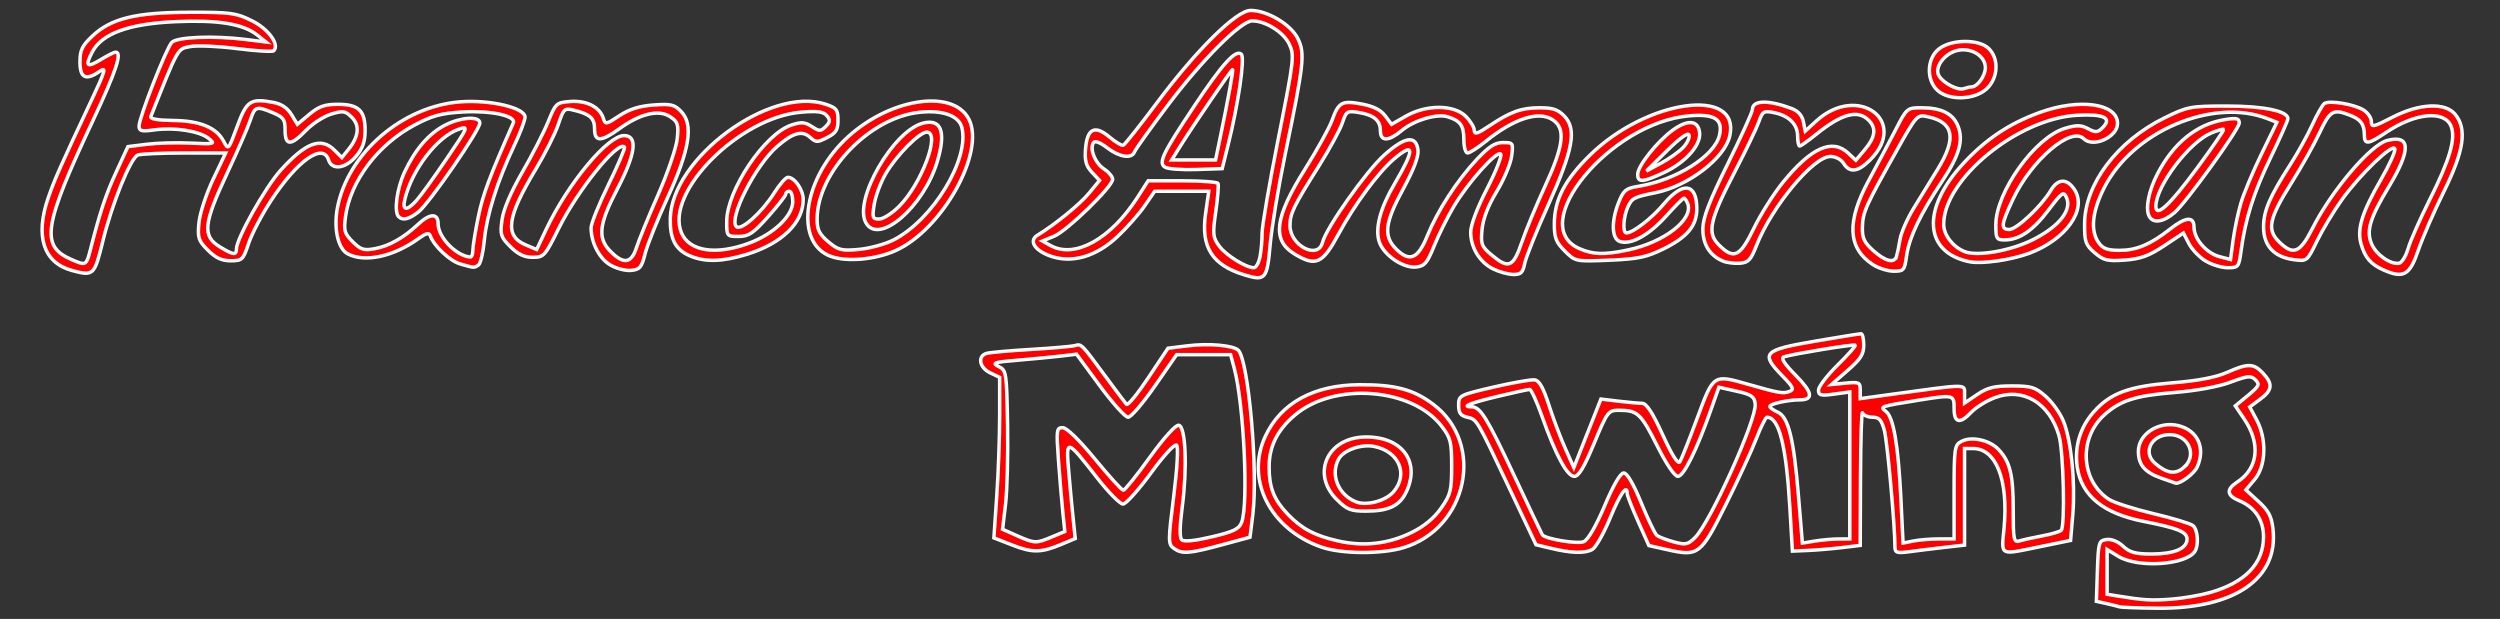 <?xml version="1.0" encoding="UTF-8" standalone="no"?>
<svg
   xmlns:dc="http://purl.org/dc/elements/1.1/"
   xmlns:cc="http://creativecommons.org/ns#"
   xmlns:rdf="http://www.w3.org/1999/02/22-rdf-syntax-ns#"
   xmlns:svg="http://www.w3.org/2000/svg"
   xmlns="http://www.w3.org/2000/svg"
   xmlns:xlink="http://www.w3.org/1999/xlink"
   xmlns:sodipodi="http://sodipodi.sourceforge.net/DTD/sodipodi-0.dtd"
   xmlns:inkscape="http://www.inkscape.org/namespaces/inkscape"
   inkscape:version="1.0 (4035a4f, 2020-05-01)"
   sodipodi:docname="franco-american-logo-text.svg"
   viewBox="0 0 719 178"
   height="178"
   width="719"
   id="svg224"
   version="1.1">
  <rect x="0" y="0" width="719" height="178" fill="#333333" stroke="none"/>
  <defs
     id="defs228" />
  <sodipodi:namedview
     inkscape:current-layer="g232"
     inkscape:window-maximized="0"
     inkscape:window-y="23"
     inkscape:window-x="0"
     inkscape:cy="89"
     inkscape:cx="221.76761"
     inkscape:zoom="2"
     showgrid="false"
     id="namedview226"
     inkscape:window-height="729"
     inkscape:window-width="1280"
     inkscape:pageshadow="2"
     inkscape:pageopacity="0"
     guidetolerance="10"
     gridtolerance="10"
     objecttolerance="10"
     borderopacity="1"
     bordercolor="#666666"
     pagecolor="#ffffff" />
  <g
     id="g232"
     inkscape:label="Image"
     inkscape:groupmode="layer">
    <path
       id="path236"
       d="m 609.5,174.509 c -0.55,-0.183 -2.255,-0.611 -3.789,-0.95 l -2.789,-0.616 0.289,-8.721 c 0.274,-8.293 0.404,-8.738 2.636,-9.054 1.415,-0.2 3.299,0.561 4.742,1.917 1.911,1.795 3.558,2.249 8.156,2.249 6.565,0 10.254,-1.544 10.254,-4.291 0,-2.081 -2.615,-3.146 -12.5,-5.092 -11.609,-2.286 -17.84,-7.369 -19.068,-15.554 -0.875,-5.835 0.764,-11.41 4.657,-15.844 4.791,-5.457 10.079,-7.433 22.576,-8.438 7.46,-0.6 12.582,-1.572 15.812,-3 6.071,-2.685 7.666,-2.654 10.349,0.201 2.93,3.119 2.738,4.893 -0.816,7.52 l -2.99,2.211 1.99,3.713 c 2.96,5.523 2.71,13.233 -0.554,17.112 l -2.544,3.023 3.642,3.338 c 2.9,2.658 3.748,4.274 4.16,7.935 1.606,14.245 -11.011,22.927 -33.071,22.755 C 615.065,174.878 610.05,174.692 609.5,174.509 Z m 26,-4.054 c 10.196,-2.88 15.489,-8.369 15.496,-16.07 0.004,-4.806 -2.487,-8.517 -6.962,-10.371 -3.681,-1.525 -3.858,-3.244 -0.555,-5.408 6.009,-3.937 6.764,-11.022 1.932,-18.141 l -2.536,-3.737 3.64,-3 c 3.207,-2.643 3.465,-3.176 2.166,-4.474 -1.299,-1.299 -2.152,-1.22 -7.175,0.659 -3.493,1.307 -9.857,2.467 -16.431,2.996 -10.946,0.88 -15.359,2.311 -19.92,6.459 -7.403,6.734 -6.717,18.943 1.362,24.236 1.437,0.942 7.176,2.788 12.754,4.103 5.578,1.315 10.724,2.874 11.435,3.465 1.399,1.161 1.718,5.647 0.528,7.429 -2.62,3.924 -16.412,4.809 -21.985,1.411 L 606,158.029 v 6.44 6.44 l 3.25,0.531 c 7.191,1.175 9.499,1.308 15.25,0.876 3.3,-0.248 8.25,-1.086 11,-1.863 z M 621.513,137.493 C 616.822,135.822 615,133.673 615,129.809 c 0,-5.007 5.915,-8.8 11.525,-7.392 5.584,1.402 7.857,6.455 5.364,11.926 -0.86,1.888 -4.891,4.894 -6.187,4.613 -0.112,-0.024 -1.997,-0.683 -4.19,-1.464 z m 6.658,-3.148 C 632.023,130.859 629.408,125 624,125 c -5.232,0 -7.857,5.073 -4.25,8.215 3.468,3.021 5.962,3.356 8.421,1.13 z m -337,22.426 -5.329,-2.078 0.829,-12.096 C 287.127,135.943 287.5,125.557 287.5,119.516 v -10.984 l -2.75,-1.32 c -3.096,-1.486 -3.691,-4.806 -1,-5.579 0.963,-0.276 6.7,-0.791 12.75,-1.144 6.05,-0.353 11.752,-0.851 12.671,-1.107 1.864,-0.519 1.775,-0.61 8.953,9.119 2.84,3.85 5.473,7.351 5.85,7.78 0.377,0.429 3.217,-3.024 6.31,-7.672 l 5.625,-8.452 5.609,-0.701 c 6.094,-0.761 13.196,-0.14 14.615,1.279 2.934,2.934 5.733,34.65 4.171,47.267 l -0.805,6.5 -8,2.168 c -9.556,2.59 -11.56,2.74 -13.884,1.041 -1.685,-1.232 -1.687,-1.926 -0.045,-15.054 1.012,-8.094 1.352,-14.118 0.825,-14.627 -0.517,-0.499 -3.648,2.897 -7.396,8.021 -3.575,4.887 -7.181,8.9 -8.013,8.918 -0.832,0.018 -4.149,-3.331 -7.37,-7.444 -8.989,-11.476 -9.059,-11.493 -8.254,-2.023 0.374,4.4 0.95,10.559 1.28,13.686 l 0.6,5.686 -3.872,1.629 c -5.906,2.485 -8.402,2.533 -14.2,0.271 z m 11.328,-2.336 3.744,-1.564 -0.585,-5.686 c -0.322,-3.127 -0.885,-9.848 -1.251,-14.936 -0.621,-8.621 -0.538,-9.25 1.213,-9.249 1.151,4.9e-4 4.742,3.486 9.271,9 4.066,4.95 7.745,8.999 8.176,8.999 0.431,0 3.855,-4.256 7.608,-9.458 4.003,-5.549 7.443,-9.368 8.324,-9.239 2.003,0.292 2.506,12.198 0.998,23.591 -0.713,5.384 -0.766,8.739 -0.148,9.357 0.618,0.618 3.723,0.313 8.66,-0.851 6.297,-1.485 7.859,-2.243 8.593,-4.172 2.01,-5.286 0.629,-34.08 -2.124,-44.305 L 353.923,102 h -7.761 -7.761 l -6.237,9 c -3.43,4.95 -6.904,9 -7.719,9 -0.815,0 -4.486,-4.08 -8.157,-9.067 l -6.675,-9.067 -4.556,0.542 c -2.506,0.298 -8.074,0.834 -12.374,1.191 -6.809,0.565 -7.519,0.798 -5.5,1.803 2.257,1.124 2.325,1.566 2.593,16.807 0.151,8.609 -0.111,18.884 -0.583,22.834 l -0.858,7.181 4.083,1.817 c 5.127,2.282 5.527,2.298 10.082,0.394 z m 77.506,2.896 C 365.287,152.182 358.105,137.989 363.9,125.5 c 4.446,-9.583 13.953,-14.792 27.097,-14.847 10.276,-0.043 15.53,1.354 21.212,5.639 15.008,11.32 9.899,35.706 -8.639,41.237 -6.371,1.901 -17.841,1.805 -23.563,-0.197 z m 25.956,-4.171 c 3.626,-1.784 6.482,-4.139 8.5,-7.01 2.751,-3.914 3.039,-5.057 3.039,-12.065 0,-6.946 -0.289,-8.121 -2.812,-11.428 -8.536,-11.191 -31.028,-12.906 -42.335,-3.228 -5.054,4.326 -7.353,8.987 -7.353,14.906 0,5.879 1.38,9.387 5.311,13.499 4.084,4.272 7.834,6.258 14.689,7.777 7.341,1.628 14.331,0.81 20.961,-2.451 z M 384.4,143.6 c -7.234,-7.234 -2.762,-17.517 7.787,-17.907 10.784,-0.399 16.468,6.909 12.264,15.768 -1.916,4.037 -5.061,5.54 -11.599,5.54 -4.413,0 -5.483,-0.43 -8.453,-3.4 z m 16.35,-2.122 c 4.41,-5.076 1.625,-11.653 -5.542,-13.086 -3.743,-0.749 -8.86,1.089 -10.246,3.68 -2.418,4.518 -0.066,10.246 5.038,12.268 3.017,1.195 8.492,-0.262 10.75,-2.862 z m 45.376,16.234 -4.374,-1.048 -7.351,-15.582 c -9.833,-20.843 -9.582,-20.416 -12.415,-21.085 -1.934,-0.457 -2.485,-1.224 -2.485,-3.459 0,-2.817 0.195,-2.918 10,-5.202 5.5,-1.281 10.833,-2.218 11.85,-2.082 1.337,0.178 2.477,2.189 4.11,7.247 1.243,3.85 3.364,9.469 4.715,12.487 l 2.455,5.487 3.899,-9.851 3.899,-9.851 5.036,0.605 c 2.77,0.333 5.832,0.609 6.806,0.614 1.254,0.006 2.977,2.645 5.913,9.054 2.762,6.03 4.414,8.613 4.955,7.75 0.446,-0.712 2.691,-6.358 4.989,-12.545 4.738,-12.757 4.516,-12.613 14.873,-9.656 8.64,2.467 9.856,2.675 11.653,1.985 1.424,-0.547 1.116,-1.231 -1.983,-4.406 -6.435,-6.59 -5.623,-7.484 9.08,-10.007 7.013,-1.203 13.088,-2.183 13.5,-2.178 0.412,0.006 0.754,1.473 0.758,3.26 0.007,2.624 -0.886,4.028 -4.628,7.289 l -4.636,4.039 4.128,-0.394 c 3.812,-0.364 4.128,-0.208 4.128,2.033 v 2.427 l 9.75,-1.335 c 21.366,-2.925 20.25,-2.926 20.25,0.021 v 2.61 l 3.64,-2.47 c 2.922,-1.983 4.887,-2.47 9.965,-2.47 5.608,0 6.715,0.342 9.757,3.013 1.887,1.657 4.182,4.889 5.099,7.181 2.239,5.596 3.439,17.635 2.669,26.767 L 595.5,155.422 587,157.165 c -12.257,2.514 -11.378,2.963 -10.618,-5.424 C 577.627,138.001 574.09,129 567.444,129 H 565 v 13.885 13.885 l -5.75,0.655 c -3.163,0.36 -7.662,0.913 -10,1.229 -3.683,0.497 -4.251,0.325 -4.259,-1.29 -0.031,-6.548 -2.195,-30.406 -3.044,-33.56 -0.822,-3.052 -1.495,-3.804 -3.402,-3.804 -1.308,0 -2.605,-0.562 -2.883,-1.25 -0.277,-0.688 -0.54,7.605 -0.583,18.428 L 535,156.856 l -5.25,0.632 c -2.888,0.347 -7.275,0.717 -9.75,0.822 L 515.5,158.5 514.766,146 c -1.052,-17.929 -3.099,-26 -6.593,-26 -0.376,0 -1.77,2.812 -3.098,6.25 -1.328,3.438 -5.279,11.983 -8.781,18.99 -7.186,14.379 -7.811,14.858 -16.788,12.849 l -5.28,-1.182 -3.113,-6.962 C 469.401,146.115 468,142.536 468,141.991 c 0,-2.938 -2.015,-0.072 -4.954,7.047 -1.825,4.421 -4.128,8.471 -5.116,9 -2.189,1.171 -5.993,1.066 -11.804,-0.326 z M 461.5,145.45 c 2.529,-5.967 4.551,-9.432 5.5,-9.425 0.94,0.006 2.807,3.204 5,8.562 1.925,4.704 3.95,8.924 4.5,9.379 0.55,0.455 2.732,1.299 4.849,1.877 3.454,0.943 4.087,0.812 6.175,-1.275 4.433,-4.433 17.789,-34.127 17.277,-38.411 -0.255,-2.137 -1.067,-2.688 -5.375,-3.654 l -5.074,-1.137 -2.318,6.567 C 487.979,129.417 484.216,137 482.573,137 c -0.952,0 -3.276,-3.432 -6.009,-8.872 C 471.931,118.903 470.956,118 465.632,118 c -3.104,0 -3.329,0.299 -7.158,9.5 -2.853,6.855 -4.439,9.5 -5.697,9.5 -2.058,0 -5.334,-6.082 -9.29,-17.25 -1.51,-4.263 -3.109,-7.75 -3.553,-7.75 -0.444,0 -4.49,0.88 -8.992,1.955 -7.937,1.896 -10.867,3.045 -7.763,3.045 2.569,0 4.39,2.936 12.403,20 4.261,9.075 7.861,16.649 7.999,16.832 0.9,1.192 10.211,2.715 11.92,1.949 1.242,-0.556 3.515,-4.47 6,-10.331 z m 67.25,9.561 3.25,-0.011 v -21.136 -21.136 l -4.5,0.617 c -3.867,0.53 -4.5,0.368 -4.5,-1.148 0,-0.971 2.464,-4.198 5.475,-7.172 3.011,-2.974 5.317,-5.565 5.124,-5.758 -0.352,-0.352 -17.843,2.508 -20.526,3.356 -0.995,0.314 0.025,1.924 3.368,5.319 4.902,4.976 5.233,7.059 1.124,7.059 -3.366,0 -8.566,1.146 -8.566,1.888 0,0.351 0.998,1.082 2.219,1.625 3.114,1.385 4.636,7.435 5.997,23.838 l 1.149,13.851 3.568,-0.59 c 1.962,-0.325 5.03,-0.595 6.818,-0.601 z m 28.875,-0.011 H 562 v -13.465 c 0,-12.666 0.125,-13.532 2.105,-14.592 2.868,-1.535 8.128,-0.39 10.668,2.322 3.336,3.561 4.227,7.222 4.227,17.367 0,8.594 0.167,9.449 1.75,8.949 0.963,-0.304 3.908,-0.955 6.546,-1.447 2.638,-0.492 5.113,-1.212 5.5,-1.602 1.174,-1.181 0.676,-22.739 -0.629,-27.237 -2.749,-9.478 -10.408,-14.003 -18.483,-10.919 -2.41,0.92 -5.428,2.787 -6.707,4.148 C 563.67,122.045 562,121.701 562,117.5 c 0,-4.011 -0.055,-4.024 -9.918,-2.448 -11.399,1.821 -11.56,1.875 -9.716,3.248 2.186,1.628 3.578,9.683 4.326,25.043 l 0.626,12.843 2.966,-0.593 C 551.915,155.267 555.219,155 557.625,155 Z M 357.843,79.043 C 348.56,76.176 345.339,71.061 346.729,61.398 L 347.649,55 h -7.776 -7.776 l -2.925,4.25 c -1.609,2.337 -5.154,6.334 -7.878,8.881 -5.998,5.608 -12.847,7.637 -18.918,5.603 -4.755,-1.593 -6.643,-4.472 -3.992,-6.087 5.123,-3.119 12.192,-8.889 14.867,-12.135 l 2.99,-3.627 -2.184,-2.324 c -1.685,-1.794 -2.112,-3.298 -1.87,-6.591 0.439,-5.976 2.638,-7.137 6.833,-3.607 1.778,1.496 3.584,2.588 4.014,2.428 C 323.464,41.631 327.854,36.1 332.789,29.5 344.184,14.262 355.613,3 359.682,3 c 4.805,0 11.602,4.058 13.584,8.11 2.09,4.273 1.777,7.112 -3.673,33.39 -1.939,9.35 -3.879,21.05 -4.309,26 -0.854,9.814 -1.379,10.416 -7.441,8.543 z M 362.375,73.875 c 0.344,-1.719 0.612,-4.756 0.596,-6.75 -0.016,-1.994 2.095,-14.308 4.69,-27.364 4.525,-22.763 4.654,-23.877 3.12,-27.093 C 369.144,9.233 363.981,6 360.135,6 c -3.226,0 -14.444,11.234 -24.322,24.356 -4.945,6.569 -9.225,12.552 -9.509,13.294 -0.807,2.104 -4.295,1.594 -7.898,-1.154 -2.079,-1.585 -3.523,-2.115 -3.939,-1.443 -1.145,1.852 0.475,5.864 3.049,7.55 1.366,0.895 2.484,2.229 2.484,2.964 0,2.09 -13.118,14.842 -16.848,16.379 l -3.348,1.38 2.348,1.302 C 309.114,74.488 319.445,68.755 327.157,56.75 L 330.208,52 h 9.837 c 5.41,0 10.023,0.338 10.25,0.75 0.227,0.412 -0.055,4.018 -0.627,8.012 -0.951,6.636 -0.868,7.498 0.967,10 1.941,2.647 7.686,6.233 9.99,6.236 0.619,8.55e-4 1.406,-1.405 1.75,-3.123 z M 335.057,48.078 C 333.093,46.806 334.305,44.274 343.472,30.5 351.561,18.346 355.461,14.061 357.017,15.617 c 1.063,1.063 -0.905,14.43 -3.872,26.303 L 351.5,48.5 344,48.756 c -4.125,0.141 -8.149,-0.164 -8.943,-0.678 z M 350.894,39.75 C 353.224,28.501 354.773,20 354.493,20 354.155,20 343.265,35.937 339.631,41.75 L 336.975,46 h 6.312 6.312 z M 20.757,77.81 c -8.221,-2.208 -10.724,-9.802 -6.889,-20.903 1.84,-5.325 3.381,-8.8 12.505,-28.207 3.896,-8.285 4.266,-9.56 2.395,-8.25 C 24.737,23.274 23,22.496 23,17.868 23,14.428 23.596,13.174 26.56,10.379 31.945,5.3 39.008,3.569 54.5,3.532 66.401,3.503 67.923,3.711 72.5,6 c 4.729,2.364 7.982,6.852 6.234,8.599 -0.351,0.351 -5.088,0.071 -10.526,-0.622 -5.438,-0.693 -11.493,-0.959 -13.454,-0.591 -3.775,0.708 -3.36,-0.027 -11.393,20.155 -0.262,0.657 2.093,1.064 6.379,1.104 7.758,0.071 12.496,2.018 14.576,5.989 1.358,2.591 1.384,2.563 3.901,-4.263 2.752,-7.461 3.8,-8.154 10.462,-6.904 2.264,0.425 3.996,1.594 5.134,3.465 l 1.717,2.824 3.447,-2.878 C 91.704,30.601 93.41,30 97.141,30 103.143,30 105,31.771 105,37.495 c 0,3.223 -0.672,5.15 -2.589,7.429 C 99.391,48.512 95.467,49.046 94.5,46 c -1.61,-5.074 -9.033,0.185 -16.6,11.761 -2.61,3.993 -5.492,9.506 -6.403,12.25 C 69.929,74.729 69.649,75 66.343,75 63.779,75 62.033,74.187 59.8,71.954 57.051,69.205 56.8,68.434 57.221,64.049 57.478,61.376 59.311,55.771 61.295,51.594 L 64.901,44 H 53.032 c -6.528,0 -12.555,0.263 -13.393,0.585 -2.082,0.799 -7.416,13.943 -10.101,24.896 -2.386,9.728 -2.648,9.976 -8.782,8.329 z M 26.016,71.75 c 2.845,-11.067 4.42,-15.789 7.473,-22.415 l 3.302,-7.165 5.402,-0.675 c 2.971,-0.371 8.668,-0.522 12.66,-0.335 6.958,0.326 7.171,0.27 5.159,-1.355 -2.624,-2.12 -9.787,-3.245 -15.591,-2.449 -3.761,0.515 -4.421,0.347 -4.416,-1.125 0.008,-2.426 7.849,-22.446 9.422,-24.056 C 50.932,10.634 61.472,10.214 70.5,11.335 l 6,0.745 L 74,10.087 C 69.948,6.856 62.818,5.685 50.502,6.228 c -13.498,0.596 -21.237,3.425 -24.005,8.777 -2.122,4.104 -1.508,4.581 2.64,2.053 1.85,-1.128 3.7,-2.052 4.113,-2.054 1.954,-0.01 0.172,5.401 -6.366,19.333 -14.451,30.793 -15.336,36.376 -6.384,40.278 4.263,1.858 4.308,1.835 5.516,-2.864 z M 68,71.616 C 68,68.668 76.262,53.925 80.648,49.047 87.864,41.021 92.327,39.327 96.161,43.161 l 2.161,2.161 1.852,-2.287 c 3.03,-3.742 3.375,-6.93 1.007,-9.298 -1.859,-1.859 -2.493,-1.959 -5.91,-0.935 -2.105,0.631 -5.366,2.734 -7.245,4.673 C 83.624,42.015 82,42.008 82,37.449 c 0,-3.107 -0.434,-3.732 -3.468,-5 -4.853,-2.028 -5.227,-1.904 -6.577,2.186 -0.66,1.999 -3.582,8.704 -6.493,14.9 C 58.469,64.419 58.112,67.878 63.25,71.011 67.1,73.358 68,73.473 68,71.616 Z m 361.401,5.71 c -3.839,-1.915 -6.392,-6.077 -6.428,-10.48 -0.017,-2.064 1.783,-6.876 4.7,-12.563 2.6,-5.069 4.369,-9.569 3.931,-10 -1.088,-1.07 -9.358,8.165 -13.444,15.014 -1.837,3.079 -4.398,8.21 -5.691,11.401 -2.013,4.969 -2.759,5.845 -5.192,6.099 -3.735,0.391 -9.34,-3.444 -10.602,-7.254 -1.27,-3.835 0.272,-9.67 4.413,-16.693 5.838,-9.902 5.826,-12.173 -0.04,-7.238 -4.572,3.847 -11.491,13.2 -16.137,21.813 -4.579,8.49 -6.5,9.342 -12.635,5.601 -6.516,-3.973 -5.721,-10.388 3.015,-24.315 3.523,-5.617 7.024,-11.928 7.78,-14.025 1.918,-5.321 2.829,-5.83 8.527,-4.773 3.354,0.622 5.486,1.688 6.757,3.379 l 1.857,2.47 4.143,-2.369 c 5.873,-3.358 13.797,-3.33 17.189,0.061 1.35,1.35 2.455,3.172 2.455,4.048 0,1.262 0.883,1.003 4.25,-1.248 C 434.464,32.101 437.526,31 442.873,31 c 3.781,0 5.26,0.513 7.085,2.455 3.55,3.779 2.477,9.603 -4.705,25.545 -3.345,7.425 -6.381,14.963 -6.747,16.75 -0.555,2.713 -1.105,3.239 -3.335,3.186 -1.469,-0.035 -4.065,-0.76 -5.77,-1.61 z M 437.642,69.75 c 1.172,-3.438 4.205,-10.75 6.74,-16.25 5.407,-11.732 5.956,-16.578 2.159,-19.065 -4.029,-2.64 -11.132,-0.351 -19.209,6.19 C 425.039,42.481 422.677,44 422.082,44 421.487,44 421,42.255 421,40.122 c 0,-4.035 -0.99,-5.415 -4.701,-6.552 -3.096,-0.948 -9.67,1.03 -13.148,3.956 -3.779,3.179 -6.151,3.217 -6.151,0.096 0,-2.997 -1.869,-4.565 -6.296,-5.283 -3.273,-0.531 -3.543,-0.357 -4.647,2.987 -0.645,1.953 -3.665,7.516 -6.711,12.362 C 371.909,59.518 371,61.394 371,64.911 c 0,5.733 8.077,9.901 9.351,4.826 1.054,-4.199 12.53,-20.445 17.771,-25.157 5.943,-5.344 9.18,-5.795 9.692,-1.352 0.206,1.786 -1.261,5.618 -4.25,11.101 -5.304,9.73 -5.758,13.568 -2.043,17.283 3.864,3.864 6.279,2.865 8.941,-3.697 2.971,-7.323 8.523,-15.916 14.222,-22.008 C 428.203,42.145 429.973,41 432.269,41 c 2.911,0 2.98,0.111 2.465,3.952 -0.292,2.174 -2.223,6.739 -4.292,10.145 -2.461,4.052 -3.918,7.81 -4.211,10.867 -0.411,4.278 -0.179,4.9 2.737,7.355 4.902,4.124 6.24,3.574 8.675,-3.569 z m 247.858,7.887 c -3.695,-1.638 -5.322,-3.53 -6.466,-7.521 -1.206,-4.204 0.281,-9.02 5.666,-18.357 2.459,-4.262 4.288,-8.296 4.066,-8.963 -0.574,-1.723 -10.147,7.484 -15.288,14.704 -2.35,3.3 -5.556,8.631 -7.125,11.846 -2.848,5.838 -2.858,5.845 -6.7,5.332 C 654.003,73.924 651,70.663 651,65.286 c 0,-4.646 1.757,-8.733 7.765,-18.067 2.054,-3.192 4.856,-8.259 6.225,-11.261 1.369,-3.002 2.944,-5.781 3.5,-6.176 1.415,-1.006 8.561,0.174 11.261,1.859 1.238,0.773 2.25,2.262 2.25,3.309 0,1.739 0.527,1.633 6.049,-1.215 7.784,-4.014 15.224,-4.35 18.086,-0.817 3.43,4.236 2.511,10.45 -3.277,22.17 C 700.03,60.815 696.714,68.425 695.489,72 c -2.467,7.199 -4.227,8.192 -9.989,5.637 z m 7.073,-6.142 c 0.636,-2.197 3.461,-8.584 6.276,-14.193 5.702,-11.361 7.457,-17.367 6.111,-20.908 -1.811,-4.765 -10.277,-3.991 -18.759,1.715 -5.177,3.482 -6.195,3.587 -6.215,0.642 -0.021,-3.092 -1.047,-4.443 -4.32,-5.687 -4.704,-1.788 -5.541,-1.283 -8.591,5.187 -1.62,3.438 -5.216,9.85 -7.99,14.25 -6.47,10.261 -7.184,13.491 -3.741,16.934 4.148,4.148 6.106,3.404 9.686,-3.684 5.537,-10.962 16.773,-24.16 21.601,-25.372 6.677,-1.676 6.817,2.675 0.427,13.27 -5.474,9.076 -6.574,12.686 -5.015,16.451 1.284,3.099 5.391,6.014 7.917,5.618 0.802,-0.126 1.978,-2.026 2.615,-4.223 z M 175.381,76.116 C 172.282,74.201 170,69.704 170,65.512 c 0,-1.204 2.265,-6.822 5.034,-12.483 2.769,-5.662 4.824,-10.504 4.568,-10.76 -1.907,-1.907 -13.463,12.405 -18.952,23.472 C 156.737,73.631 156.404,74 153.2,74 c -2.406,0 -4.217,-0.863 -6.406,-3.052 -2.8,-2.8 -2.999,-3.439 -2.409,-7.739 0.406,-2.964 2.553,-7.998 5.84,-13.693 2.859,-4.953 6.202,-11.483 7.429,-14.511 2.155,-5.316 2.374,-5.516 6.371,-5.817 4.61,-0.347 8.452,1.586 9.459,4.76 0.616,1.94 0.759,1.919 4.666,-0.666 2.848,-1.885 5.723,-2.79 9.799,-3.085 5.061,-0.366 6.042,-0.128 8.005,1.943 3.548,3.744 2.397,10.89 -3.994,24.782 -2.89,6.282 -5.778,13.482 -6.417,16 -1.022,4.026 -1.517,4.611 -4.103,4.85 -1.617,0.15 -4.344,-0.596 -6.06,-1.656 z M 183.037,71.25 c 0.656,-2.062 3.464,-8.925 6.242,-15.25 2.777,-6.325 5.254,-13.592 5.503,-16.15 0.402,-4.125 0.168,-4.837 -2.081,-6.311 -3.244,-2.126 -8.583,-0.856 -14.538,3.458 -5.34,3.868 -7.163,3.878 -7.163,0.038 0,-3.083 -1.322,-4.239 -6.17,-5.396 -2.472,-0.59 -2.787,-0.286 -4.251,4.112 -0.869,2.612 -3.782,8.408 -6.472,12.88 -8.375,13.921 -9.078,19.216 -2.897,21.815 l 3.14,1.32 2.77,-5.858 C 163.333,52.772 174.774,39 179.474,39 c 4.042,0 3.374,5.222 -1.974,15.446 -5.309,10.15 -5.717,14.065 -1.864,17.918 3.745,3.745 5.962,3.412 7.401,-1.114 z m 355.531,4.804 c -7.191,-4.74 -7.525,-12.367 -1.062,-24.262 2.478,-4.561 5.95,-11.105 7.715,-14.542 3.173,-6.179 3.257,-6.25 7.447,-6.25 5.629,0 8.939,1.636 10.389,5.136 1.716,4.144 0.507,8.448 -4.483,15.957 -6.26,9.422 -9.522,16.248 -10.23,21.413 -0.58,4.233 -0.797,4.493 -3.73,4.487 -1.713,-0.004 -4.434,-0.877 -6.047,-1.94 z M 545.453,73.75 c 0.215,-0.688 0.657,-2.862 0.982,-4.832 0.325,-1.97 2.093,-6.02 3.927,-9 1.835,-2.98 4.978,-8.092 6.986,-11.36 5.446,-8.863 4.554,-13.402 -2.945,-14.993 -3.063,-0.65 -3.159,-0.544 -9.143,10.139 -8.809,15.726 -9.518,17.316 -9.631,21.599 -0.084,3.19 0.481,4.407 3.149,6.791 3.446,3.079 6.028,3.719 6.673,1.655 z m -413.121,2.153 c -2.964,-0.858 -7.573,-5.21 -8.594,-8.116 -0.335,-0.953 -1.203,-0.743 -3.346,0.808 -7.208,5.22 -15.526,7.01 -20.415,4.393 C 97.203,71.503 95.916,65.714 97.042,59.78 100.021,44.071 115.709,30.548 132.42,29.285 140.987,28.637 151,31.006 151,33.681 c 0,0.894 -1.409,4.594 -3.131,8.222 -4.784,10.078 -7.893,19.915 -8.565,27.097 -0.334,3.575 -1.102,6.831 -1.706,7.235 -1.275,0.853 -1.143,0.861 -5.265,-0.332 z M 136,71.958 c 0,-1.123 0.707,-5.465 1.571,-9.649 1.316,-6.37 3.11,-11.179 10.059,-26.958 0.893,-2.028 -6.445,-3.618 -14.537,-3.149 -6.236,0.361 -8.802,1.06 -13.931,3.794 -10.462,5.576 -18.389,16.086 -19.779,26.224 -0.564,4.118 -0.341,4.915 2.047,7.303 2.3,2.3 3.205,2.583 6.375,1.996 4.105,-0.761 8.316,-3.128 12.401,-6.971 C 123.644,61.312 126,61.239 126,64.365 c 0,3.876 5.171,9.227 9.25,9.571 0.412,0.035 0.75,-0.856 0.75,-1.979 z M 114.667,62.333 C 113.25,60.917 114.124,54.277 116.355,49.5 119.43,42.914 123.376,38.359 128.086,35.956 132.594,33.656 138,33.342 138,35.379 c 0,2.032 -14.568,23.136 -17.637,25.55 -2.703,2.126 -4.524,2.575 -5.696,1.404 z M 119.714,57.75 c 1.135,-1.238 5.021,-6.608 8.635,-11.934 6.466,-9.527 6.522,-9.667 3.461,-8.6 -6.054,2.11 -13.308,11.571 -15.361,20.034 -0.809,3.335 0.483,3.533 3.264,0.5 z m 514.584,17.29 c -1.761,-1.074 -3.909,-3.32 -4.773,-4.991 l -1.572,-3.039 -5.552,3.687 c -4.382,2.91 -6.763,3.774 -11.297,4.102 -5.031,0.364 -6.108,0.102 -8.675,-2.107 -2.628,-2.262 -2.927,-3.125 -2.896,-8.357 0.068,-11.396 9.381,-23.738 22.941,-30.405 6.666,-3.277 7.467,-3.43 18,-3.43 10.627,0 17.524,1.433 17.524,3.64 0,0.494 -2.242,5.545 -4.981,11.225 -4.908,10.174 -7.239,17.55 -8.5,26.885 -0.613,4.541 -0.782,4.75 -3.83,4.746 -1.754,-0.002 -4.629,-0.882 -6.39,-1.956 z m 10.152,-16.502 c 0.808,-2.771 3.478,-9.161 5.933,-14.199 l 4.464,-9.16 -2.673,-1.045 c -15.789,-6.172 -38.923,3.671 -47.103,20.042 -3.39,6.784 -3.913,12.175 -1.513,15.601 C 604.773,71.513 606.097,72 609.606,72 c 4.881,0 8.87,-1.684 14.538,-6.137 C 628.645,62.327 631,62.156 631,65.365 c 0,3.348 3.565,7.464 7.313,8.443 l 3.187,0.832 0.74,-5.531 c 0.407,-3.042 1.402,-7.799 2.21,-10.57 z m -26.326,3.694 C 616.945,60.028 617.928,54.958 620.496,50 c 4.611,-8.901 11.309,-14.305 19.316,-15.586 3.495,-0.559 4.189,-0.397 4.189,0.979 0,1.732 -15.314,22.93 -18.594,25.739 -3.222,2.759 -6.156,3.203 -7.281,1.101 z m 13.876,-14.044 c 4.322,-5.865 7.713,-10.809 7.537,-10.985 -0.177,-0.177 -1.832,0.314 -3.679,1.09 -6.273,2.636 -15.765,15.218 -15.836,20.991 -0.043,3.494 3.962,-0.216 11.979,-11.096 z M 495.5,75.078 c -3.81,-1.604 -5.82,-4.869 -5.752,-9.343 0.048,-3.179 1.862,-7.897 7.158,-18.615 C 500.808,39.224 504,32.189 504,31.488 c 0,-2.706 4.577,-2.812 11.304,-0.264 1.845,0.699 2.989,1.99 3.346,3.775 l 0.542,2.712 3.154,-2.887 c 11.86,-10.856 26.773,-0.098 15.497,11.178 -3.49,3.49 -5.86,3.8 -7.611,0.997 -0.716,-1.147 -2.332,-2 -3.788,-2 -4.921,0 -16.919,14.463 -21.314,25.693 -1.595,4.076 -2.318,4.839 -4.756,5.017 C 498.793,75.826 496.6,75.541 495.5,75.078 Z M 504.366,65.75 c 1.928,-3.987 5.683,-9.94 8.345,-13.227 8.146,-10.06 14.237,-12.799 18.843,-8.472 l 2.183,2.051 2.632,-3.127 c 3.002,-3.567 3.326,-6.137 1.06,-8.403 -3.129,-3.129 -7.729,-1.892 -15.097,4.061 C 520.039,40.484 517.902,42 517.582,42 517.262,42 517,40.72 517,39.155 c 0,-3.425 -2.5,-5.905 -6.824,-6.77 -2.928,-0.586 -3.286,-0.368 -4.33,2.624 -0.626,1.794 -3.733,8.264 -6.906,14.377 -7.304,14.071 -8.068,17.578 -4.587,21.059 4.286,4.286 6.076,3.446 10.012,-4.695 z M 566.5,75.288 C 553.312,72.648 552.492,60.144 564.646,47.016 571.114,40.03 577.853,35.531 586.617,32.35 598.071,28.192 609,29.731 609,35.5 c 0,3.92 -7.004,7.096 -9.701,4.399 -3.619,-3.619 -15.014,6.092 -20.326,17.321 C 575.502,64.555 575.323,66 577.882,66 c 2.092,0 9.254,-6.73 11.865,-11.149 2.086,-3.531 4.685,-3.647 6.874,-0.305 3.746,5.716 -2.484,14.421 -13.122,18.335 -5.207,1.916 -13.554,3.098 -17,2.408 z m 18.39,-6.461 c 7.361,-3.762 11.037,-8.434 9.445,-12.003 -0.84,-1.883 -1.278,-1.581 -5.148,3.544 C 584.715,66.292 580.75,69 576.55,69 574.208,69 574,68.645 574,64.66 c 0,-9.419 11.277,-25.165 19.866,-27.738 3.396,-1.017 4.622,-0.999 6.676,0.101 2.184,1.169 2.738,1.125 4.194,-0.331 2.789,-2.789 0.304,-3.977 -7.404,-3.54 C 580.28,34.117 559,51.532 559,64.522 c 0,3.056 2.602,6.453 6,7.832 3.672,1.491 13.472,-0.247 19.89,-3.527 z m -386.561,4.715 c -4.079,-1.774 -5.685,-4.87 -5.552,-10.703 0.395,-17.341 28.633,-38.15 44.613,-32.876 3.205,1.058 3.611,1.573 3.611,4.588 0,2.785 -0.557,3.685 -3.091,4.995 -2.847,1.472 -3.236,1.467 -4.928,-0.064 -2.293,-2.075 -4.953,-1.324 -9.526,2.691 -6.243,5.481 -13.978,20.703 -11.685,22.995 1.328,1.328 7.301,-3.988 10.922,-9.719 1.545,-2.446 3.302,-4.447 3.904,-4.448 1.935,-0.003 4.405,3.573 4.405,6.377 0,6.667 -6.071,12.608 -16.058,15.717 -7.163,2.229 -12.204,2.365 -16.613,0.447 z m 17.195,-3.637 C 222.556,67.274 228,62.065 228,57.967 228,56.335 227.55,55 227,55 c -0.55,0 -1,0.36 -1,0.8 0,0.44 -2.286,3.365 -5.08,6.5 -4.306,4.832 -5.601,5.7 -8.5,5.7 -3.357,0 -3.42,-0.078 -3.419,-4.25 0.002,-9.01 10.877,-25.235 18.63,-27.793 2.824,-0.932 3.879,-0.853 5.85,0.439 2.191,1.436 2.546,1.434 3.997,-0.016 1.294,-1.294 1.357,-1.875 0.336,-3.105 -0.96,-1.156 -2.681,-1.399 -7.297,-1.028 -17.857,1.433 -39.367,23.043 -34.539,34.698 2.221,5.361 9.987,6.537 19.547,2.96 z M 239,73.753 c -10.35,-3.705 -8.334,-21.423 3.795,-33.362 12.133,-11.943 31.149,-15.201 35.835,-6.139 4.888,9.453 -7.666,31.895 -21.189,37.877 -5.755,2.546 -13.87,3.26 -18.441,1.624 z m 17.991,-4.748 c 11.281,-5.755 21.919,-23.259 19.644,-32.324 -0.856,-3.409 -5.478,-5.08 -12.148,-4.392 C 250.072,33.777 235,49.521 235,63.089 c 0,2.976 0.652,4.282 3.218,6.441 2.884,2.427 3.8,2.655 8.822,2.2 3.082,-0.279 7.56,-1.506 9.95,-2.725 z m -7.998,-5.019 c -3.515,-6.567 7.952,-26.428 16.495,-28.572 5.245,-1.316 6.649,2.491 4.074,11.048 -3.969,13.188 -16.964,24.26 -20.569,17.524 z m 9.585,-4.63 C 265.074,52.859 270.616,38 266.542,38 c -2.125,0 -8.824,6.792 -11.836,12 -1.431,2.475 -2.908,6.412 -3.282,8.75 -0.618,3.864 -0.489,4.25 1.415,4.25 1.152,0 3.734,-1.64 5.738,-3.644 z M 450.038,72.192 c -2.555,-2.555 -3.034,-3.806 -3.016,-7.865 0.031,-6.853 3.045,-12.65 10.244,-19.702 16.386,-16.054 43.348,-19.801 40.227,-5.591 -1.419,6.461 -11.962,14.514 -21.493,16.417 -6.064,1.211 -6.669,1.528 -7.848,4.116 -1.296,2.845 -1.544,7.436 -0.402,7.43 1.902,-0.009 7.352,-4.237 10.836,-8.405 C 484.021,52.088 488,52.711 488,60.065 c 0,4.887 -2.772,8.187 -9.741,11.596 -4.755,2.326 -7.298,2.85 -15.438,3.177 -9.739,0.391 -9.748,0.389 -12.783,-2.646 z m 18.163,-0.3 C 478.611,69.714 487.13,63.107 485.386,58.563 485.056,57.704 484.565,57 484.296,57 c -0.27,0 -2.571,2.315 -5.115,5.144 -4.92,5.472 -10.095,8.336 -13.254,7.333 -2.426,-0.77 -2.588,-5.784 -0.365,-11.338 1.355,-3.386 2.081,-3.985 5.49,-4.53 11.045,-1.766 22.167,-8.772 23.491,-14.797 1.011,-4.602 -1.424,-6.124 -8.79,-5.493 -22.623,1.937 -46.984,31.463 -31.509,38.188 3.995,1.736 7.092,1.822 13.958,0.386 z M 471,50.141 c 0,-2.382 5.48,-9.313 9.995,-12.64 4.346,-3.203 7.393,-2.965 7.808,0.609 0.42,3.62 -4.037,8.624 -10.262,11.523 C 472.439,52.475 471,52.572 471,50.141 Z m 13.104,-7.752 c 1.16,-1.235 1.912,-2.839 1.671,-3.563 -0.278,-0.834 -2.61,0.826 -6.357,4.526 l -5.918,5.843 4.247,-2.28 c 2.336,-1.254 5.197,-3.291 6.357,-4.526 z m 73.084,-16.428 C 553.935,22.93 554.165,16.802 557.635,14.073 561.24,11.236 569.196,11.196 572,14 c 2.973,2.973 2.665,8.479 -0.646,11.548 -3.487,3.232 -10.908,3.448 -14.165,0.413 z M 567.01,25 C 568.7,25 571,21.801 571,19.452 c 0,-3.34 -4.013,-5.827 -7.993,-4.953 -3.826,0.84 -6.826,4.972 -5.34,7.352 1.35,2.162 5.479,4.259 7.165,3.639 C 565.564,25.22 566.545,25 567.01,25 Z"
       style="fill: red; stroke: white;" />
  </g>
</svg>
